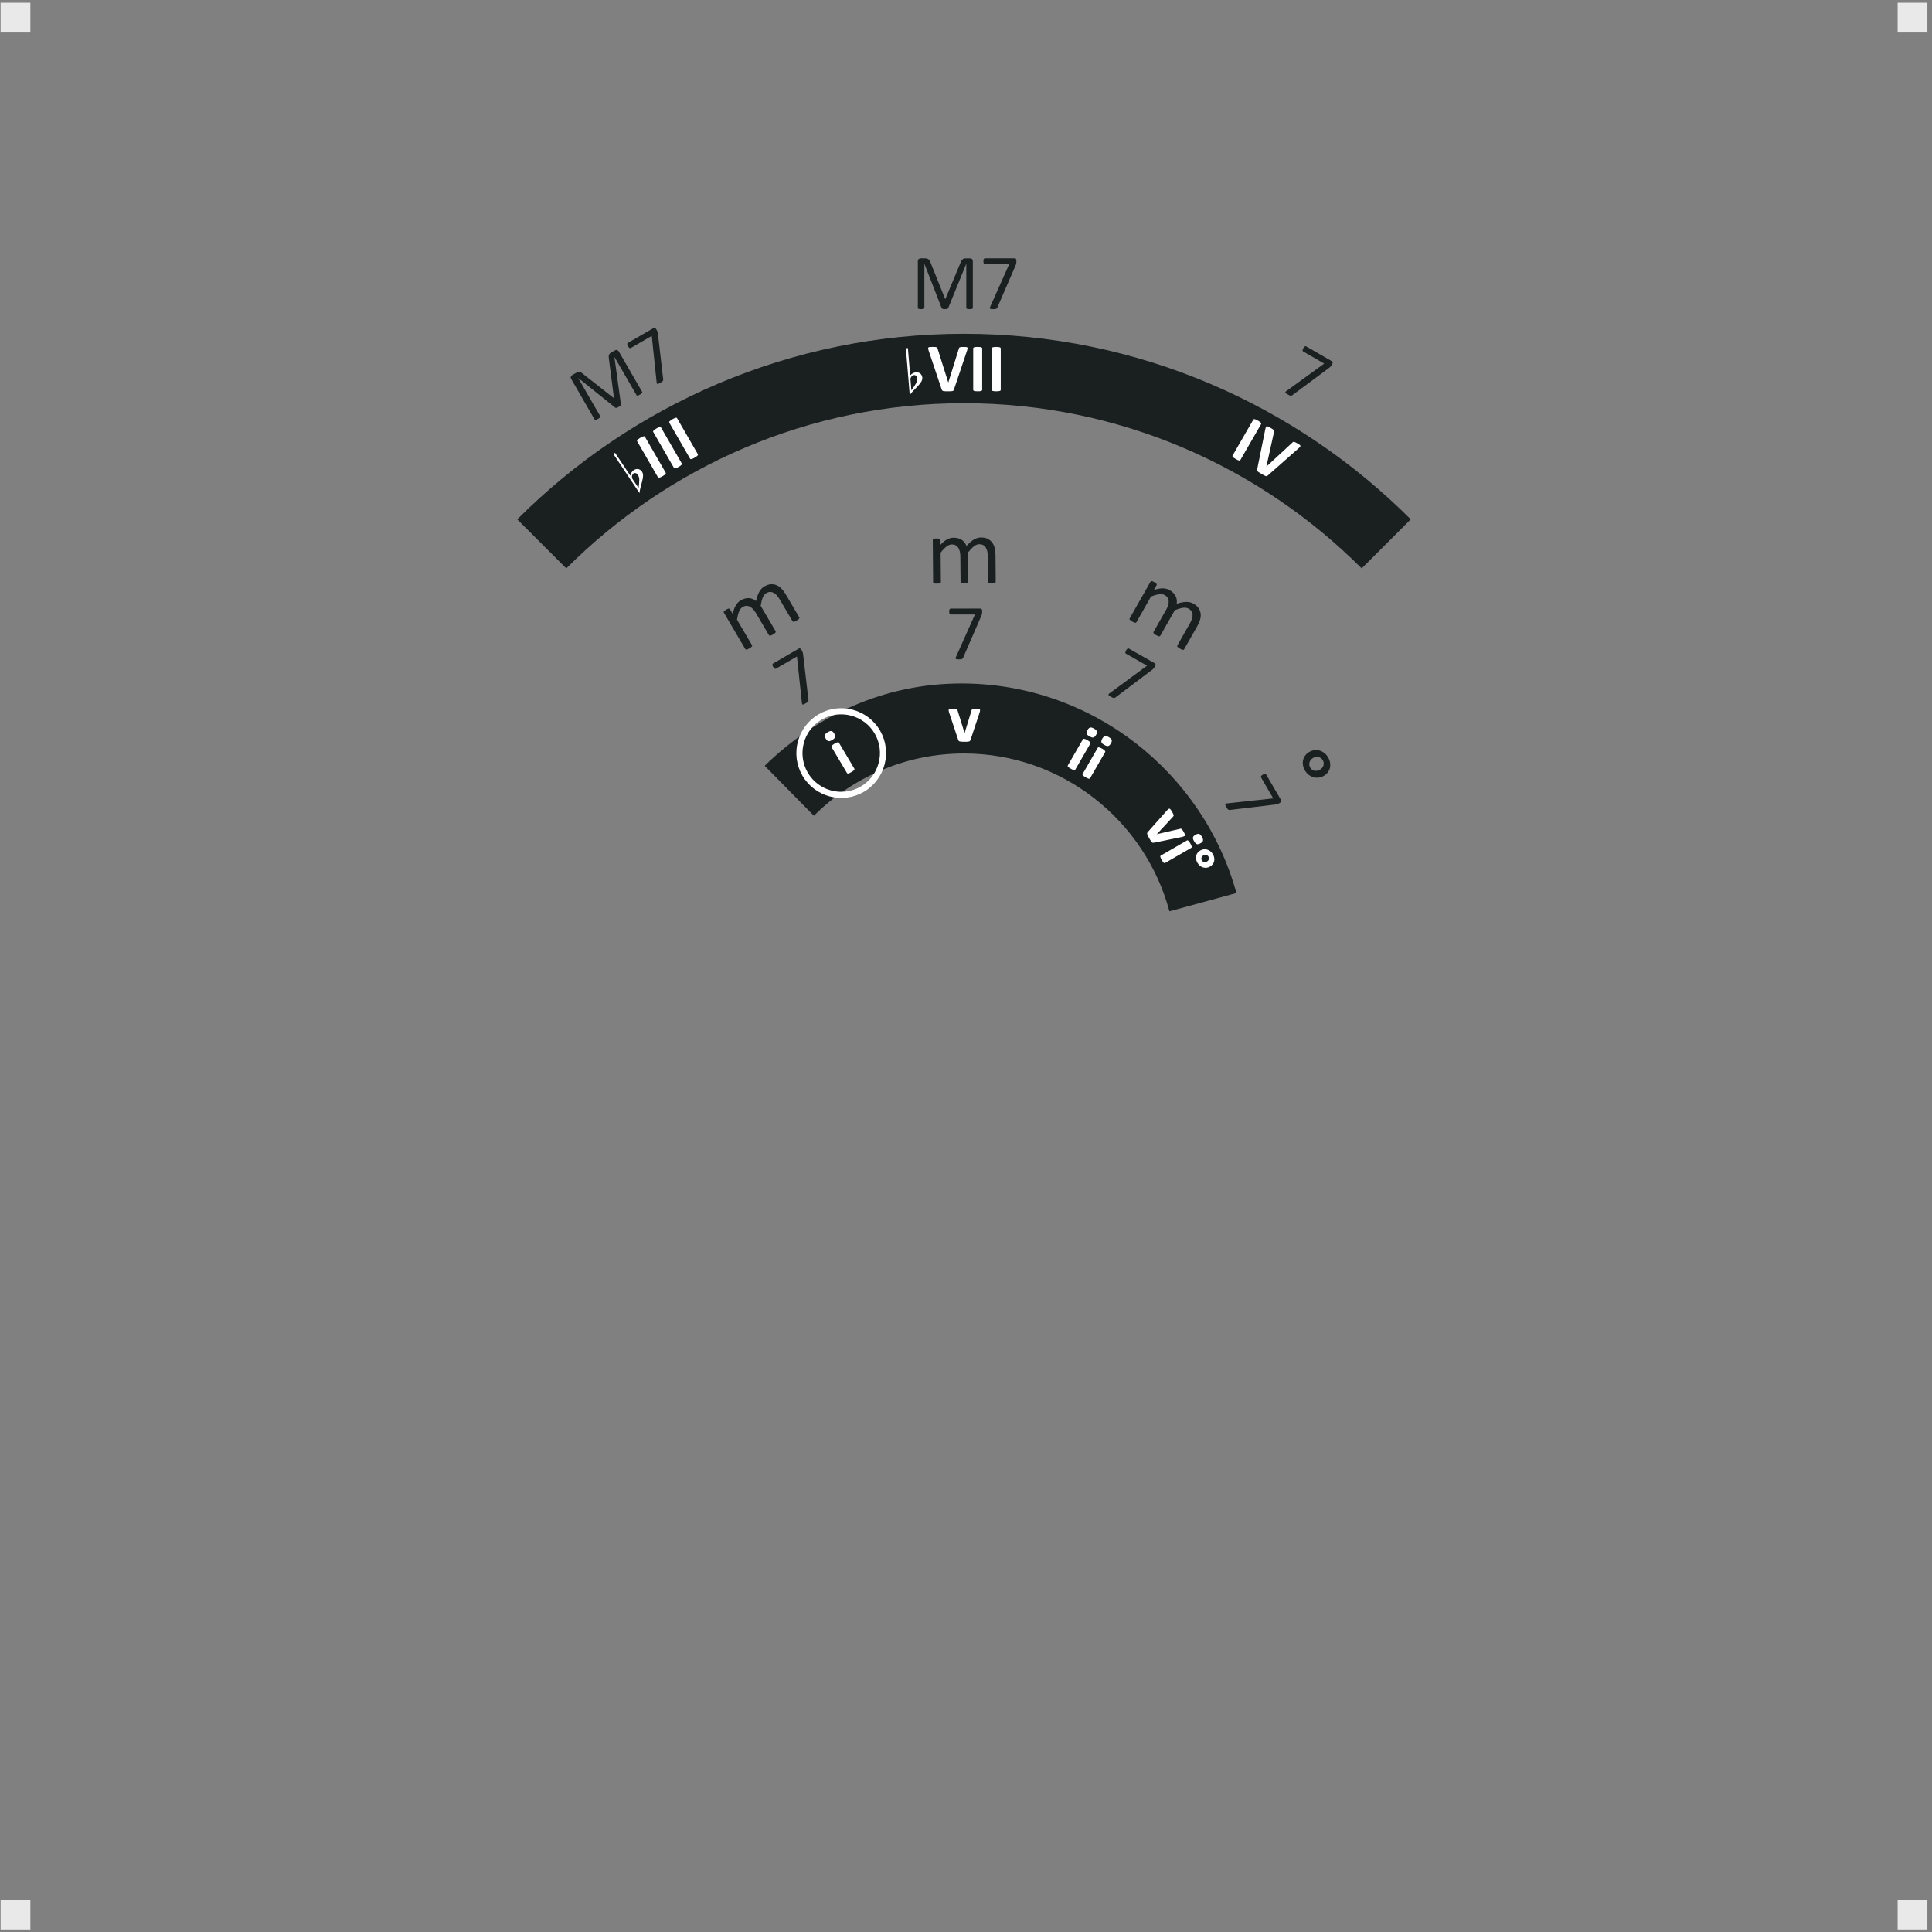 <?xml version="1.0" encoding="UTF-8" standalone="no"?>
<!-- Created with Inkscape (http://www.inkscape.org/) -->

<svg
   version="1.1"
   id="svg2"
   width="482.667"
   height="482.667"
   viewBox="0 0 482.667 482.667"
   sodipodi:docname="Mode_Dorian.eps"
   xmlns:inkscape="http://www.inkscape.org/namespaces/inkscape"
   xmlns:sodipodi="http://sodipodi.sourceforge.net/DTD/sodipodi-0.dtd"
   xmlns="http://www.w3.org/2000/svg"
   xmlns:svg="http://www.w3.org/2000/svg">
  <rect x="0" y="0" width="482.667" height="482.667" fill="#808080" stroke="none"/>
  <defs
     id="defs6" />
  <sodipodi:namedview
     id="namedview4"
     pagecolor="#ffffff"
     bordercolor="#000000"
     borderopacity="0.25"
     inkscape:showpageshadow="2"
     inkscape:pageopacity="0.0"
     inkscape:pagecheckerboard="0"
     inkscape:deskcolor="#d1d1d1" />
  <g
     id="g8"
     inkscape:groupmode="layer"
     inkscape:label="ink_ext_XXXXXX"
     transform="matrix(1.333,0,0,-1.333,0,482.667)">
    <g
       id="g10"
       transform="scale(0.1)">
      <path
         d="M 1.121,3615.79 H 56.918 v -55.8 H 1.121 v 55.8"
         style="fill:#e9e9e9;fill-opacity:1;fill-rule:evenodd;stroke:none"
         id="path12" />
      <path
         d="m 3556.5,3615.79 h 55.79 v -55.8 h -55.79 v 55.8"
         style="fill:#e9e9e9;fill-opacity:1;fill-rule:evenodd;stroke:none"
         id="path14" />
      <path
         d="M 1.121,60.41 H 56.918 V 4.613 H 1.121 V 60.41"
         style="fill:#e9e9e9;fill-opacity:1;fill-rule:evenodd;stroke:none"
         id="path16" />
      <path
         d="m 3556.5,60.41 h 55.79 V 4.613 H 3556.5 V 60.41"
         style="fill:#e9e9e9;fill-opacity:1;fill-rule:evenodd;stroke:none"
         id="path18" />
      <path
         d="m 2317.28,1947.19 c -62.36,225.99 -270,392.79 -515.36,392.79 -144.88,0 -272.32,-60.12 -368.76,-154.3 l 92.24,-93.64 c 72.17,72.05 171.69,116.71 281.3,116.71 184,0 339.55,-125.83 385.03,-295.82 l 125.55,34.26"
         style="fill:#1a1f20;fill-opacity:1;fill-rule:evenodd;stroke:none"
         id="path20" />
      <path
         d="m 2644,2647.57 -91.93,-91.93 c -191.11,191.11 -454.84,309.59 -745.37,309.59 -290.52,0 -554.25,-118.48 -745.36,-309.59 l -91.93,91.93 c 214.68,214.68 510.94,347.77 837.29,347.77 326.36,0 622.62,-133.09 837.3,-347.77"
         style="fill:#1a1f20;fill-opacity:1;fill-rule:evenodd;stroke:none"
         id="path22" />
      <path
         d="m 1787.86,2890.82 c -0.22,-0.72 -0.5,-1.3 -0.83,-1.76 -0.35,-0.43 -0.89,-0.79 -1.65,-1.02 -0.79,-0.22 -1.81,-0.37 -3.13,-0.44 -1.33,-0.06 -3.05,-0.1 -5.15,-0.1 -1.7,0 -3.16,0.02 -4.37,0.04 -1.22,0.02 -2.24,0.06 -3.09,0.15 -0.85,0.09 -1.55,0.22 -2.07,0.39 -0.54,0.17 -0.97,0.37 -1.34,0.63 -0.35,0.26 -0.64,0.56 -0.83,0.93 -0.19,0.35 -0.37,0.81 -0.54,1.38 l -24.52,73.03 c -0.5,1.53 -0.81,2.74 -0.92,3.63 -0.1,0.89 0.11,1.57 0.63,2 0.52,0.46 1.44,0.72 2.72,0.83 1.26,0.11 3.04,0.17 5.35,0.17 1.95,0 3.48,-0.04 4.58,-0.13 1.09,-0.08 1.94,-0.23 2.55,-0.45 0.59,-0.22 1,-0.52 1.24,-0.96 0.24,-0.41 0.46,-0.95 0.67,-1.59 l 20.07,-63.56 h 0.04 l 19.69,63.24 c 0.18,0.74 0.37,1.3 0.63,1.76 0.27,0.44 0.7,0.8 1.31,1.04 0.61,0.26 1.5,0.44 2.65,0.52 1.13,0.09 2.72,0.13 4.7,0.13 1.95,0 3.47,-0.06 4.56,-0.19 1.09,-0.13 1.83,-0.44 2.24,-0.94 0.39,-0.47 0.52,-1.17 0.37,-2.06 -0.15,-0.89 -0.48,-2.09 -0.98,-3.57 l -24.58,-73.1"
         style="fill:#ffffff;fill-opacity:1;fill-rule:evenodd;stroke:none"
         id="path24" />
      <path
         d="m 1840.79,2890.17 c 0,-0.42 -0.15,-0.81 -0.43,-1.13 -0.27,-0.35 -0.72,-0.63 -1.38,-0.83 -0.62,-0.22 -1.47,-0.39 -2.54,-0.52 -1.06,-0.13 -2.41,-0.19 -4.06,-0.19 -1.61,0 -2.96,0.06 -4.05,0.19 -1.08,0.13 -1.95,0.3 -2.58,0.52 -0.63,0.2 -1.09,0.48 -1.37,0.83 -0.29,0.32 -0.42,0.71 -0.42,1.13 v 77.84 c 0,0.42 0.13,0.81 0.42,1.13 0.28,0.35 0.74,0.63 1.41,0.83 0.65,0.21 1.5,0.39 2.57,0.52 1.06,0.13 2.41,0.19 4.02,0.19 1.65,0 3,-0.06 4.06,-0.19 1.07,-0.13 1.92,-0.31 2.54,-0.52 0.66,-0.2 1.11,-0.48 1.38,-0.83 0.28,-0.32 0.43,-0.71 0.43,-1.13 v -77.84"
         style="fill:#ffffff;fill-opacity:1;fill-rule:evenodd;stroke:none"
         id="path26" />
      <path
         d="m 1875.57,2890.17 c 0,-0.42 -0.15,-0.81 -0.43,-1.13 -0.26,-0.35 -0.72,-0.63 -1.37,-0.83 -0.64,-0.22 -1.48,-0.39 -2.55,-0.52 -1.06,-0.13 -2.41,-0.19 -4.06,-0.19 -1.61,0 -2.96,0.06 -4.05,0.19 -1.08,0.13 -1.95,0.3 -2.58,0.52 -0.63,0.2 -1.09,0.48 -1.37,0.83 -0.28,0.32 -0.41,0.71 -0.41,1.13 v 77.84 c 0,0.42 0.13,0.81 0.41,1.13 0.28,0.35 0.74,0.63 1.41,0.83 0.65,0.21 1.5,0.39 2.57,0.52 1.06,0.13 2.41,0.19 4.02,0.19 1.65,0 3,-0.06 4.06,-0.19 1.07,-0.13 1.91,-0.31 2.55,-0.52 0.65,-0.2 1.11,-0.48 1.37,-0.83 0.28,-0.32 0.43,-0.71 0.43,-1.13 v -77.84"
         style="fill:#ffffff;fill-opacity:1;fill-rule:evenodd;stroke:none"
         id="path28" />
      <path
         d="m 1247.63,2734.91 c 0.2,-0.36 0.26,-0.77 0.18,-1.2 -0.05,-0.43 -0.31,-0.9 -0.77,-1.4 -0.44,-0.5 -1.09,-1.08 -1.94,-1.72 -0.86,-0.65 -1.99,-1.38 -3.42,-2.2 -1.4,-0.81 -2.6,-1.43 -3.61,-1.85 -1,-0.44 -1.84,-0.72 -2.5,-0.85 -0.64,-0.14 -1.18,-0.13 -1.59,0.03 -0.41,0.14 -0.72,0.42 -0.93,0.78 l -38.92,67.41 c -0.2,0.36 -0.29,0.76 -0.21,1.18 0.08,0.45 0.33,0.92 0.81,1.43 0.46,0.51 1.11,1.09 1.97,1.73 0.85,0.65 1.98,1.38 3.38,2.18 1.43,0.83 2.63,1.45 3.62,1.87 0.98,0.41 1.81,0.69 2.46,0.82 0.66,0.15 1.2,0.13 1.6,-0.04 0.41,-0.13 0.74,-0.4 0.94,-0.76 l 38.93,-67.41"
         style="fill:#ffffff;fill-opacity:1;fill-rule:evenodd;stroke:none"
         id="path30" />
      <path
         d="m 1277.74,2752.3 c 0.21,-0.36 0.27,-0.77 0.19,-1.2 -0.05,-0.43 -0.3,-0.9 -0.77,-1.4 -0.44,-0.5 -1.09,-1.07 -1.94,-1.72 -0.86,-0.65 -1.99,-1.37 -3.42,-2.2 -1.4,-0.81 -2.6,-1.42 -3.6,-1.85 -1.01,-0.44 -1.85,-0.72 -2.5,-0.85 -0.65,-0.14 -1.18,-0.13 -1.6,0.03 -0.41,0.14 -0.72,0.42 -0.93,0.78 l -38.92,67.41 c -0.21,0.36 -0.29,0.76 -0.21,1.18 0.07,0.45 0.33,0.92 0.82,1.43 0.45,0.51 1.1,1.09 1.96,1.73 0.85,0.65 1.98,1.38 3.38,2.18 1.43,0.83 2.63,1.45 3.62,1.87 0.98,0.42 1.81,0.69 2.46,0.81 0.66,0.16 1.2,0.14 1.6,-0.03 0.41,-0.14 0.73,-0.4 0.94,-0.76 l 38.92,-67.41"
         style="fill:#ffffff;fill-opacity:1;fill-rule:evenodd;stroke:none"
         id="path32" />
      <path
         d="m 1307.86,2769.69 c 0.21,-0.36 0.27,-0.77 0.19,-1.2 -0.05,-0.43 -0.3,-0.9 -0.77,-1.4 -0.44,-0.5 -1.08,-1.08 -1.94,-1.72 -0.86,-0.65 -1.99,-1.38 -3.43,-2.2 -1.39,-0.81 -2.59,-1.42 -3.59,-1.85 -1.01,-0.44 -1.85,-0.72 -2.5,-0.85 -0.65,-0.14 -1.18,-0.13 -1.61,0.03 -0.4,0.14 -0.71,0.42 -0.92,0.78 l -38.92,67.41 c -0.21,0.36 -0.29,0.76 -0.21,1.19 0.07,0.44 0.33,0.91 0.81,1.42 0.46,0.51 1.11,1.09 1.96,1.73 0.86,0.65 2,1.38 3.39,2.18 1.43,0.83 2.63,1.45 3.62,1.87 0.99,0.42 1.81,0.69 2.46,0.81 0.66,0.16 1.2,0.15 1.6,-0.03 0.41,-0.14 0.73,-0.4 0.94,-0.76 l 38.92,-67.41"
         style="fill:#ffffff;fill-opacity:1;fill-rule:evenodd;stroke:none"
         id="path34" />
      <path
         d="m 2324.63,2758.67 c -0.21,-0.35 -0.54,-0.62 -0.94,-0.76 -0.4,-0.17 -0.94,-0.18 -1.6,-0.03 -0.66,0.13 -1.48,0.4 -2.46,0.82 -0.99,0.42 -2.19,1.04 -3.62,1.87 -1.4,0.8 -2.53,1.53 -3.41,2.19 -0.87,0.65 -1.54,1.24 -1.97,1.74 -0.45,0.48 -0.71,0.96 -0.78,1.4 -0.08,0.42 0,0.83 0.21,1.19 l 38.92,67.41 c 0.21,0.36 0.52,0.63 0.92,0.77 0.42,0.16 0.96,0.18 1.64,0.01 0.67,-0.14 1.5,-0.41 2.48,-0.83 0.99,-0.42 2.19,-1.04 3.59,-1.84 1.43,-0.82 2.56,-1.56 3.42,-2.2 0.85,-0.65 1.5,-1.22 1.94,-1.73 0.46,-0.49 0.72,-0.97 0.77,-1.39 0.08,-0.43 0.02,-0.84 -0.19,-1.2 l -38.92,-67.42"
         style="fill:#ffffff;fill-opacity:1;fill-rule:evenodd;stroke:none"
         id="path36" />
      <path
         d="m 2376.03,2729.75 c -0.55,-0.51 -1.08,-0.88 -1.6,-1.11 -0.52,-0.2 -1.16,-0.23 -1.94,-0.06 -0.79,0.2 -1.74,0.58 -2.93,1.19 -1.18,0.61 -2.69,1.43 -4.51,2.48 -1.47,0.85 -2.72,1.6 -3.76,2.22 -1.05,0.63 -1.91,1.18 -2.6,1.68 -0.69,0.5 -1.23,0.96 -1.6,1.37 -0.38,0.42 -0.66,0.81 -0.85,1.22 -0.17,0.4 -0.26,0.8 -0.24,1.22 0,0.4 0.08,0.88 0.21,1.46 l 15.28,75.51 c 0.33,1.57 0.68,2.78 1.03,3.61 0.35,0.82 0.87,1.3 1.54,1.41 0.68,0.14 1.6,-0.09 2.77,-0.64 1.15,-0.54 2.72,-1.37 4.72,-2.52 1.69,-0.98 2.99,-1.78 3.9,-2.41 0.91,-0.62 1.56,-1.18 1.98,-1.67 0.4,-0.48 0.61,-0.95 0.59,-1.45 0,-0.47 -0.08,-1.05 -0.2,-1.71 l -14.41,-65.08 0.04,-0.02 48.67,44.92 c 0.52,0.55 0.97,0.94 1.43,1.21 0.44,0.24 1,0.35 1.65,0.25 0.66,-0.08 1.51,-0.37 2.55,-0.87 1.03,-0.49 2.43,-1.25 4.14,-2.24 1.69,-0.98 2.98,-1.79 3.86,-2.45 0.87,-0.66 1.36,-1.29 1.46,-1.93 0.11,-0.61 -0.13,-1.28 -0.71,-1.97 -0.57,-0.7 -1.45,-1.57 -2.63,-2.6 l -57.84,-51.02"
         style="fill:#ffffff;fill-opacity:1;fill-rule:evenodd;stroke:none"
         id="path38" />
      <path
         d="m 1836.79,2290.11 c 0,-0.22 0,-0.48 -0.02,-0.76 -0.02,-0.3 -0.06,-0.63 -0.13,-1 -0.06,-0.35 -0.15,-0.76 -0.26,-1.24 -0.11,-0.45 -0.24,-1 -0.41,-1.58 l -17.07,-51.39 c -0.21,-0.74 -0.49,-1.31 -0.85,-1.76 -0.36,-0.44 -0.95,-0.81 -1.78,-1.05 -0.82,-0.26 -1.95,-0.43 -3.39,-0.52 -1.41,-0.08 -3.28,-0.13 -5.56,-0.13 -2.27,0 -4.09,0.07 -5.5,0.18 -1.44,0.1 -2.55,0.28 -3.35,0.54 -0.81,0.24 -1.39,0.58 -1.76,1.04 -0.35,0.44 -0.65,1 -0.85,1.7 l -17.09,51.39 c -0.23,0.85 -0.45,1.6 -0.58,2.28 -0.15,0.69 -0.24,1.17 -0.26,1.48 -0.02,0.28 -0.05,0.56 -0.05,0.82 0,0.42 0.14,0.78 0.37,1.11 0.22,0.33 0.63,0.59 1.24,0.81 0.59,0.19 1.42,0.35 2.44,0.43 1.04,0.09 2.35,0.13 3.93,0.13 1.74,0 3.13,-0.04 4.2,-0.15 1.07,-0.11 1.89,-0.26 2.52,-0.46 0.61,-0.19 1.05,-0.45 1.3,-0.82 0.26,-0.35 0.46,-0.78 0.64,-1.31 l 12.93,-41.71 0.37,-1.59 0.39,1.59 12.74,41.71 c 0.13,0.53 0.32,0.96 0.6,1.31 0.27,0.37 0.7,0.63 1.31,0.82 0.59,0.2 1.39,0.35 2.39,0.46 1,0.11 2.3,0.15 3.91,0.15 1.57,0 2.85,-0.04 3.85,-0.13 1,-0.08 1.78,-0.24 2.33,-0.43 0.54,-0.22 0.93,-0.48 1.15,-0.81 0.22,-0.33 0.3,-0.69 0.3,-1.11"
         style="fill:#ffffff;fill-opacity:1;fill-rule:evenodd;stroke:none"
         id="path40" />
      <path
         d="m 1601.24,2180.2 c 0.22,-0.38 0.32,-0.75 0.26,-1.16 -0.07,-0.4 -0.3,-0.86 -0.72,-1.34 -0.43,-0.51 -1.05,-1.06 -1.87,-1.67 -0.82,-0.62 -1.89,-1.33 -3.25,-2.14 -1.35,-0.8 -2.5,-1.41 -3.42,-1.83 -0.93,-0.43 -1.72,-0.72 -2.35,-0.84 -0.64,-0.16 -1.16,-0.13 -1.52,0 -0.39,0.15 -0.7,0.4 -0.92,0.77 l -28.97,48.71 c -0.23,0.37 -0.3,0.76 -0.23,1.16 0.04,0.4 0.27,0.86 0.7,1.37 0.39,0.52 1.01,1.09 1.83,1.72 0.79,0.62 1.88,1.35 3.22,2.15 1.37,0.81 2.5,1.41 3.45,1.82 0.94,0.41 1.72,0.67 2.39,0.79 0.63,0.13 1.15,0.11 1.54,-0.04 0.38,-0.13 0.66,-0.39 0.89,-0.77 z m -37.83,65.97 c 1.65,-2.78 2.23,-5.02 1.72,-6.76 -0.49,-1.73 -2.29,-3.52 -5.35,-5.34 -3.1,-1.84 -5.48,-2.57 -7.17,-2.19 -1.7,0.38 -3.33,1.89 -4.91,4.57 -1.65,2.76 -2.24,5.01 -1.76,6.77 0.46,1.74 2.25,3.53 5.35,5.38 3.06,1.82 5.46,2.54 7.17,2.14 1.73,-0.39 3.37,-1.92 4.95,-4.57"
         style="fill:#ffffff;fill-opacity:1;fill-rule:evenodd;stroke:none"
         id="path42" />
      <path
         d="m 2015.17,2178.32 c -0.22,-0.37 -0.5,-0.64 -0.88,-0.79 -0.38,-0.14 -0.9,-0.16 -1.53,-0.03 -0.65,0.13 -1.42,0.4 -2.37,0.82 -0.93,0.41 -2.08,1 -3.45,1.79 -1.36,0.78 -2.46,1.49 -3.26,2.09 -0.84,0.6 -1.48,1.15 -1.89,1.64 -0.45,0.48 -0.69,0.95 -0.74,1.33 -0.06,0.41 0.01,0.8 0.22,1.17 l 28.34,49.08 c 0.22,0.38 0.52,0.63 0.89,0.77 0.38,0.16 0.89,0.19 1.55,0.06 0.64,-0.1 1.45,-0.36 2.4,-0.76 0.93,-0.38 2.09,-0.98 3.44,-1.76 1.38,-0.8 2.45,-1.49 3.28,-2.12 0.81,-0.62 1.42,-1.18 1.85,-1.7 0.42,-0.49 0.66,-0.95 0.72,-1.36 0.07,-0.4 -0.02,-0.77 -0.24,-1.15 z m 39.07,65.25 c -1.62,-2.81 -3.29,-4.4 -5.06,-4.81 -1.75,-0.42 -4.18,0.28 -7.27,2.06 -3.12,1.81 -4.92,3.52 -5.41,5.18 -0.5,1.67 0.02,3.83 1.58,6.52 1.61,2.79 3.29,4.4 5.05,4.84 1.74,0.45 4.18,-0.23 7.31,-2.04 3.09,-1.78 4.89,-3.52 5.37,-5.21 0.51,-1.69 -0.02,-3.87 -1.57,-6.54"
         style="fill:#ffffff;fill-opacity:1;fill-rule:evenodd;stroke:none"
         id="path44" />
      <path
         d="m 2042.92,2162.3 c -0.22,-0.37 -0.5,-0.64 -0.89,-0.79 -0.37,-0.13 -0.89,-0.16 -1.52,-0.03 -0.65,0.13 -1.43,0.4 -2.37,0.82 -0.94,0.41 -2.08,1 -3.45,1.79 -1.36,0.79 -2.46,1.49 -3.26,2.09 -0.84,0.6 -1.48,1.14 -1.89,1.64 -0.45,0.48 -0.69,0.95 -0.74,1.33 -0.07,0.41 0,0.8 0.22,1.17 l 28.34,49.08 c 0.22,0.38 0.52,0.64 0.89,0.76 0.38,0.17 0.89,0.2 1.55,0.07 0.64,-0.1 1.44,-0.36 2.4,-0.76 0.93,-0.38 2.09,-0.98 3.44,-1.76 1.38,-0.8 2.45,-1.5 3.28,-2.12 0.81,-0.62 1.42,-1.18 1.85,-1.7 0.42,-0.49 0.66,-0.95 0.72,-1.37 0.07,-0.39 -0.02,-0.76 -0.24,-1.14 z m 39.07,65.25 c -1.62,-2.81 -3.29,-4.41 -5.06,-4.82 -1.75,-0.41 -4.18,0.29 -7.27,2.07 -3.12,1.8 -4.92,3.52 -5.41,5.18 -0.5,1.67 0.02,3.83 1.58,6.52 1.61,2.79 3.29,4.4 5.05,4.84 1.74,0.45 4.18,-0.23 7.31,-2.04 3.09,-1.78 4.89,-3.52 5.37,-5.21 0.5,-1.69 -0.02,-3.87 -1.57,-6.54"
         style="fill:#ffffff;fill-opacity:1;fill-rule:evenodd;stroke:none"
         id="path46" />
      <path
         d="m 2220.04,2054.02 c -0.19,-0.11 -0.41,-0.24 -0.67,-0.36 -0.27,-0.14 -0.58,-0.26 -0.93,-0.39 -0.33,-0.11 -0.73,-0.25 -1.2,-0.39 -0.45,-0.14 -0.99,-0.3 -1.58,-0.44 l -53.04,-10.92 c -0.75,-0.18 -1.38,-0.22 -1.95,-0.14 -0.56,0.1 -1.17,0.42 -1.79,1.02 -0.64,0.59 -1.36,1.48 -2.15,2.68 -0.78,1.18 -1.75,2.78 -2.89,4.75 -1.14,1.96 -1.99,3.57 -2.61,4.85 -0.62,1.3 -1.02,2.35 -1.2,3.17 -0.19,0.82 -0.19,1.5 0.02,2.05 0.21,0.52 0.54,1.06 1.05,1.58 l 35.96,40.49 c 0.62,0.63 1.16,1.2 1.68,1.65 0.53,0.48 0.9,0.79 1.15,0.97 0.24,0.16 0.47,0.32 0.7,0.45 0.35,0.2 0.74,0.28 1.14,0.23 0.39,-0.02 0.82,-0.25 1.32,-0.67 0.46,-0.41 1,-1.05 1.59,-1.89 0.6,-0.86 1.29,-1.97 2.08,-3.34 0.87,-1.51 1.53,-2.73 1.97,-3.71 0.44,-0.98 0.72,-1.77 0.86,-2.41 0.14,-0.63 0.13,-1.14 -0.06,-1.55 -0.17,-0.4 -0.45,-0.79 -0.81,-1.2 l -29.66,-32.05 -1.2,-1.12 1.57,0.46 42.5,9.82 c 0.52,0.15 0.99,0.2 1.43,0.13 0.46,-0.04 0.9,-0.29 1.37,-0.72 0.47,-0.41 1,-1.03 1.6,-1.84 0.59,-0.81 1.28,-1.92 2.08,-3.31 0.79,-1.36 1.39,-2.49 1.81,-3.4 0.43,-0.91 0.69,-1.66 0.79,-2.23 0.08,-0.58 0.05,-1.05 -0.12,-1.4 -0.17,-0.36 -0.45,-0.61 -0.81,-0.82"
         style="fill:#ffffff;fill-opacity:1;fill-rule:evenodd;stroke:none"
         id="path48" />
      <path
         d="m 2183.53,2003.52 c -0.37,-0.22 -0.75,-0.31 -1.16,-0.24 -0.39,0.07 -0.86,0.31 -1.33,0.74 -0.5,0.43 -1.04,1.05 -1.65,1.88 -0.6,0.83 -1.3,1.91 -2.09,3.29 -0.78,1.35 -1.38,2.51 -1.78,3.44 -0.42,0.93 -0.7,1.73 -0.82,2.36 -0.15,0.64 -0.12,1.16 0.03,1.52 0.15,0.39 0.4,0.69 0.78,0.9 l 49.08,28.34 c 0.37,0.22 0.76,0.29 1.16,0.21 0.4,-0.04 0.86,-0.27 1.36,-0.71 0.51,-0.41 1.08,-1.04 1.7,-1.86 0.61,-0.8 1.32,-1.89 2.1,-3.25 0.8,-1.37 1.38,-2.51 1.78,-3.46 0.4,-0.95 0.65,-1.74 0.76,-2.41 0.12,-0.63 0.09,-1.15 -0.06,-1.54 -0.14,-0.37 -0.4,-0.66 -0.78,-0.87 z m 66.46,36.97 c -2.8,-1.62 -5.05,-2.17 -6.79,-1.63 -1.72,0.5 -3.47,2.33 -5.26,5.41 -1.8,3.13 -2.5,5.51 -2.1,7.2 0.41,1.69 1.94,3.3 4.63,4.86 2.79,1.6 5.05,2.16 6.8,1.66 1.73,-0.48 3.5,-2.29 5.31,-5.42 1.78,-3.09 2.47,-5.5 2.05,-7.19 -0.42,-1.73 -1.96,-3.35 -4.64,-4.89"
         style="fill:#ffffff;fill-opacity:1;fill-rule:evenodd;stroke:none"
         id="path50" />
      <path
         d="m 2267.77,1996.83 c -2.07,-1.19 -4.19,-1.91 -6.39,-2.18 -2.21,-0.27 -4.37,-0.09 -6.49,0.53 -2.1,0.61 -4.11,1.64 -5.96,3.11 -1.84,1.44 -3.42,3.32 -4.73,5.59 -1.32,2.28 -2.16,4.56 -2.52,6.78 -0.36,2.25 -0.32,4.39 0.16,6.42 0.46,2.05 1.37,3.9 2.69,5.62 1.33,1.69 3.01,3.12 5.06,4.3 2.08,1.2 4.2,1.92 6.41,2.17 2.21,0.25 4.36,0.06 6.46,-0.54 2.09,-0.62 4.06,-1.64 5.93,-3.1 1.86,-1.43 3.45,-3.28 4.75,-5.52 1.31,-2.28 2.15,-4.55 2.53,-6.82 0.37,-2.24 0.32,-4.38 -0.16,-6.42 -0.48,-2 -1.38,-3.88 -2.68,-5.58 -1.31,-1.71 -3.01,-3.17 -5.06,-4.36 z m -5.82,9.3 c 0.89,0.51 1.63,1.14 2.25,1.87 0.62,0.76 1.06,1.57 1.31,2.39 0.27,0.84 0.33,1.7 0.2,2.61 -0.15,0.91 -0.45,1.79 -0.93,2.62 -0.44,0.77 -1.03,1.43 -1.76,1.96 -0.72,0.55 -1.5,0.9 -2.36,1.08 -0.82,0.18 -1.7,0.2 -2.64,0.05 -0.92,-0.14 -1.79,-0.45 -2.64,-0.94 -0.88,-0.51 -1.63,-1.14 -2.25,-1.88 -0.62,-0.76 -1.07,-1.55 -1.31,-2.39 -0.26,-0.82 -0.33,-1.69 -0.23,-2.61 0.11,-0.92 0.41,-1.8 0.9,-2.64 0.45,-0.77 1.03,-1.44 1.77,-1.97 0.73,-0.53 1.52,-0.9 2.38,-1.08 0.88,-0.18 1.76,-0.19 2.68,-0.04 0.91,0.15 1.78,0.48 2.63,0.97"
         style="fill:#ffffff;fill-opacity:1;fill-rule:evenodd;stroke:none"
         id="path52" />
      <path
         d="m 1198.52,2696.74 -48.98,73.35 3.17,2.12 28.53,-42.71 c 1.21,4.74 3.45,8.19 6.69,10.36 2.58,1.71 5.24,2.35 8.03,1.93 2.79,-0.43 5.23,-2.11 7.31,-4.99 1.35,-2.13 1.98,-4.66 1.91,-7.59 -0.08,-2.93 -0.62,-6.27 -1.62,-10.03 -0.99,-3.77 -2.03,-7.66 -3.09,-11.69 -1.07,-4.04 -1.72,-7.61 -1.95,-10.75 z m -13.98,27.81 12.26,-18.35 c 0.81,6.09 1.25,11.05 1.32,14.89 0.06,3.82 -0.87,7.18 -2.79,10.07 -1.28,1.67 -2.65,2.71 -4.07,3.05 -1.44,0.37 -2.78,0.13 -4,-0.69 -2.43,-1.62 -3.34,-4.6 -2.72,-8.97"
         style="fill:#ffffff;fill-opacity:1;fill-rule:evenodd;stroke:none"
         id="path54" />
      <path
         d="m 1705,2880.29 -7.24,87.91 3.81,0.31 4.22,-51.19 c 3.36,3.55 6.98,5.48 10.88,5.8 3.08,0.26 5.72,-0.48 7.95,-2.21 2.24,-1.73 3.55,-4.37 3.97,-7.9 0.15,-2.52 -0.52,-5.05 -2.01,-7.56 -1.49,-2.53 -3.58,-5.19 -6.28,-7.99 -2.7,-2.82 -5.5,-5.71 -8.37,-8.73 -2.91,-3 -5.21,-5.81 -6.93,-8.44 z m 1.27,31.1 1.81,-22 c 3.67,4.93 6.46,9.05 8.38,12.38 1.92,3.3 2.74,6.7 2.45,10.15 -0.3,2.09 -1.01,3.66 -2.08,4.65 -1.07,1.02 -2.36,1.46 -3.83,1.34 -2.91,-0.24 -5.15,-2.41 -6.73,-6.52"
         style="fill:#ffffff;fill-opacity:1;fill-rule:evenodd;stroke:none"
         id="path56" />
      <path
         d="m 1618.64,2136.66 c 40.12,23.16 53.95,74.77 30.79,114.89 -23.17,40.12 -74.77,53.95 -114.9,30.79 -40.12,-23.17 -53.95,-74.78 -30.78,-114.89 23.16,-40.13 74.77,-53.95 114.89,-30.79 z m -5.74,9.94 c 34.65,20 46.59,64.57 26.58,99.21 -20,34.65 -64.56,46.59 -99.21,26.59 -34.64,-20.01 -46.59,-64.57 -26.58,-99.22 20,-34.64 64.57,-46.58 99.21,-26.58"
         style="fill:#ffffff;fill-opacity:1;fill-rule:evenodd;stroke:none"
         id="path58" />
      <path
         d="m 1823.25,3043.85 c 0,-0.37 -0.1,-0.72 -0.3,-1.02 -0.2,-0.3 -0.53,-0.53 -1.03,-0.7 -0.47,-0.18 -1.1,-0.3 -1.85,-0.43 -0.77,-0.12 -1.75,-0.2 -2.97,-0.2 -1.13,0 -2.1,0.08 -2.9,0.2 -0.8,0.13 -1.43,0.25 -1.9,0.43 -0.48,0.17 -0.8,0.4 -1,0.7 -0.18,0.3 -0.28,0.65 -0.28,1.02 v 82.55 h -0.15 l -33.77,-82.9 c -0.15,-0.35 -0.35,-0.65 -0.63,-0.9 -0.25,-0.22 -0.65,-0.45 -1.15,-0.62 -0.52,-0.15 -1.12,-0.28 -1.85,-0.35 -0.7,-0.08 -1.55,-0.13 -2.52,-0.13 -1.03,0 -1.9,0.05 -2.63,0.15 -0.75,0.1 -1.35,0.25 -1.85,0.4 -0.47,0.18 -0.85,0.4 -1.12,0.63 -0.28,0.25 -0.45,0.52 -0.55,0.82 l -32.3,82.9 h -0.08 v -82.55 c 0,-0.37 -0.1,-0.72 -0.3,-1.02 -0.17,-0.3 -0.52,-0.53 -1.02,-0.7 -0.48,-0.18 -1.1,-0.3 -1.9,-0.43 -0.78,-0.12 -1.78,-0.2 -3,-0.2 -1.18,0 -2.15,0.08 -2.93,0.2 -0.77,0.13 -1.4,0.25 -1.87,0.43 -0.45,0.17 -0.78,0.4 -0.95,0.7 -0.18,0.3 -0.25,0.65 -0.25,1.02 v 87.18 c 0,2.05 0.52,3.5 1.6,4.37 1.07,0.88 2.27,1.33 3.6,1.33 h 7.62 c 1.55,0 2.93,-0.15 4.1,-0.45 1.18,-0.28 2.2,-0.75 3.08,-1.37 0.87,-0.66 1.6,-1.46 2.2,-2.43 0.57,-0.98 1.1,-2.13 1.52,-3.45 l 27.48,-68.62 h 0.35 l 28.57,68.42 c 0.53,1.45 1.13,2.7 1.75,3.72 0.65,1.03 1.35,1.85 2.1,2.45 0.75,0.63 1.6,1.05 2.53,1.33 0.92,0.28 2,0.4 3.22,0.4 h 7.98 c 0.73,0 1.42,-0.1 2.1,-0.32 0.65,-0.23 1.2,-0.58 1.67,-1.03 0.48,-0.47 0.85,-1.05 1.13,-1.75 0.3,-0.72 0.45,-1.58 0.45,-2.6 v -87.18"
         style="fill:#1a1f20;fill-opacity:1;fill-rule:evenodd;stroke:none"
         id="path60" />
      <path
         d="m 1904.93,3131.3 c 0,-0.87 -0.05,-1.67 -0.13,-2.37 -0.08,-0.7 -0.17,-1.4 -0.28,-2.05 -0.12,-0.65 -0.3,-1.3 -0.52,-1.9 -0.23,-0.62 -0.48,-1.25 -0.78,-1.95 l -34.12,-78.65 c -0.25,-0.6 -0.55,-1.08 -0.92,-1.43 -0.36,-0.37 -0.83,-0.67 -1.38,-0.9 -0.58,-0.2 -1.28,-0.35 -2.18,-0.42 -0.87,-0.08 -1.95,-0.13 -3.22,-0.13 -1.65,0 -2.95,0.08 -3.88,0.23 -0.92,0.15 -1.59,0.37 -2,0.7 -0.42,0.32 -0.6,0.7 -0.55,1.17 0.05,0.45 0.21,1 0.5,1.65 l 35.91,80.43 h -45.5 c -0.93,0 -1.63,0.48 -2.08,1.45 -0.48,0.98 -0.7,2.35 -0.7,4.1 0,0.93 0.05,1.75 0.17,2.42 0.13,0.68 0.33,1.26 0.55,1.73 0.25,0.45 0.55,0.8 0.88,1.03 0.35,0.22 0.75,0.32 1.18,0.32 h 55.22 c 0.7,0 1.3,-0.07 1.8,-0.23 0.53,-0.14 0.9,-0.42 1.17,-0.87 0.28,-0.45 0.48,-1 0.63,-1.68 0.15,-0.7 0.23,-1.57 0.23,-2.65"
         style="fill:#1a1f20;fill-opacity:1;fill-rule:evenodd;stroke:none"
         id="path62" />
      <path
         d="m 1203.51,2886.44 c 0.19,-0.33 0.28,-0.68 0.25,-1.04 -0.02,-0.36 -0.19,-0.72 -0.54,-1.12 -0.32,-0.39 -0.8,-0.81 -1.38,-1.29 -0.61,-0.5 -1.42,-1.05 -2.48,-1.67 -0.97,-0.56 -1.86,-0.98 -2.61,-1.27 -0.75,-0.3 -1.36,-0.5 -1.86,-0.59 -0.5,-0.08 -0.89,-0.05 -1.21,0.11 -0.3,0.17 -0.57,0.42 -0.76,0.75 l -41.32,71.46 -0.13,-0.08 12.26,-88.66 c 0.05,-0.38 0.02,-0.75 -0.09,-1.1 -0.1,-0.32 -0.34,-0.71 -0.68,-1.12 -0.38,-0.39 -0.84,-0.8 -1.43,-1.23 -0.57,-0.41 -1.28,-0.88 -2.12,-1.37 -0.89,-0.51 -1.67,-0.9 -2.35,-1.18 -0.7,-0.29 -1.29,-0.46 -1.8,-0.58 -0.5,-0.08 -0.94,-0.08 -1.29,-0.02 -0.36,0.08 -0.65,0.23 -0.89,0.44 l -69.45,55.59 -0.07,-0.04 41.32,-71.46 c 0.19,-0.33 0.28,-0.68 0.25,-1.04 0,-0.34 -0.18,-0.72 -0.53,-1.11 -0.33,-0.39 -0.8,-0.82 -1.43,-1.32 -0.61,-0.5 -1.44,-1.07 -2.5,-1.68 -1.02,-0.59 -1.9,-1.01 -2.63,-1.29 -0.74,-0.28 -1.34,-0.48 -1.84,-0.57 -0.47,-0.07 -0.87,-0.04 -1.17,0.13 -0.3,0.17 -0.55,0.44 -0.73,0.76 l -43.64,75.47 c -1.03,1.77 -1.3,3.29 -0.8,4.59 0.49,1.29 1.3,2.28 2.45,2.95 l 6.6,3.81 c 1.34,0.78 2.61,1.34 3.77,1.67 1.16,0.35 2.28,0.45 3.36,0.35 1.08,-0.13 2.1,-0.46 3.11,-1 0.99,-0.56 2.02,-1.29 3.05,-2.23 l 58.14,-45.65 0.3,0.17 -9.51,73.54 c -0.28,1.52 -0.38,2.9 -0.36,4.11 0.05,1.21 0.25,2.27 0.6,3.17 0.33,0.91 0.85,1.71 1.52,2.41 0.66,0.7 1.53,1.34 2.59,1.96 l 6.9,3.99 c 0.63,0.36 1.29,0.63 1.98,0.77 0.68,0.13 1.33,0.1 1.97,-0.05 0.65,-0.17 1.26,-0.48 1.85,-0.95 0.62,-0.48 1.18,-1.14 1.69,-2.03 l 43.64,-75.46"
         style="fill:#1a1f20;fill-opacity:1;fill-rule:evenodd;stroke:none"
         id="path64" />
      <path
         d="m 1230.44,3003.03 c 0.44,-0.76 0.79,-1.48 1.08,-2.12 0.28,-0.64 0.55,-1.3 0.78,-1.91 0.22,-0.63 0.4,-1.28 0.5,-1.91 0.12,-0.66 0.22,-1.32 0.31,-2.08 l 9.83,-85.17 c 0.08,-0.64 0.06,-1.2 -0.09,-1.69 -0.12,-0.5 -0.38,-1 -0.74,-1.47 -0.4,-0.46 -0.93,-0.94 -1.67,-1.46 -0.72,-0.5 -1.63,-1.08 -2.73,-1.72 -1.43,-0.82 -2.59,-1.41 -3.47,-1.75 -0.87,-0.33 -1.57,-0.47 -2.08,-0.39 -0.53,0.07 -0.87,0.31 -1.06,0.74 -0.18,0.42 -0.33,0.97 -0.4,1.68 l -9.18,87.6 -39.39,-22.78 c -0.8,-0.47 -1.64,-0.4 -2.52,0.22 -0.9,0.6 -1.78,1.68 -2.66,3.2 -0.46,0.8 -0.83,1.53 -1.06,2.18 -0.23,0.65 -0.34,1.25 -0.39,1.77 -0.01,0.51 0.08,0.97 0.25,1.33 0.19,0.36 0.48,0.65 0.85,0.86 l 47.81,27.65 c 0.61,0.35 1.16,0.58 1.67,0.71 0.53,0.13 0.99,0.08 1.46,-0.17 0.46,-0.26 0.91,-0.63 1.37,-1.14 0.48,-0.53 0.99,-1.25 1.53,-2.18"
         style="fill:#1a1f20;fill-opacity:1;fill-rule:evenodd;stroke:none"
         id="path66" />
      <path
         d="m 2496.32,2937.54 c -0.43,-0.76 -0.88,-1.43 -1.29,-2 -0.42,-0.57 -0.85,-1.13 -1.26,-1.64 -0.44,-0.5 -0.91,-0.97 -1.41,-1.38 -0.51,-0.43 -1.04,-0.85 -1.65,-1.31 l -68.86,-51.07 c -0.51,-0.39 -1.01,-0.66 -1.51,-0.77 -0.49,-0.15 -1.05,-0.17 -1.64,-0.09 -0.6,0.11 -1.28,0.33 -2.1,0.72 -0.8,0.37 -1.75,0.86 -2.85,1.5 -1.43,0.82 -2.52,1.54 -3.25,2.13 -0.73,0.59 -1.2,1.12 -1.38,1.6 -0.21,0.5 -0.17,0.91 0.11,1.3 0.27,0.36 0.67,0.76 1.26,1.18 l 71.28,51.72 -39.41,22.74 c -0.8,0.46 -1.17,1.22 -1.07,2.29 0.07,1.08 0.57,2.39 1.44,3.9 0.47,0.8 0.92,1.49 1.36,2.02 0.45,0.52 0.91,0.92 1.34,1.22 0.45,0.26 0.88,0.42 1.27,0.45 0.42,0.02 0.82,-0.1 1.18,-0.31 l 47.84,-27.6 c 0.6,-0.35 1.09,-0.71 1.45,-1.09 0.38,-0.39 0.56,-0.82 0.58,-1.34 0.01,-0.53 -0.09,-1.11 -0.3,-1.77 -0.22,-0.68 -0.59,-1.48 -1.13,-2.4"
         style="fill:#1a1f20;fill-opacity:1;fill-rule:evenodd;stroke:none"
         id="path68" />
      <path
         d="m 1840.8,2474.92 c 0,-0.87 -0.05,-1.67 -0.13,-2.37 -0.08,-0.7 -0.17,-1.4 -0.28,-2.05 -0.12,-0.65 -0.29,-1.3 -0.52,-1.9 -0.23,-0.63 -0.48,-1.25 -0.77,-1.95 L 1804.97,2388 c -0.25,-0.6 -0.55,-1.08 -0.92,-1.43 -0.35,-0.37 -0.83,-0.68 -1.38,-0.9 -0.58,-0.2 -1.27,-0.35 -2.17,-0.42 -0.88,-0.08 -1.95,-0.13 -3.23,-0.13 -1.65,0 -2.95,0.08 -3.88,0.22 -0.92,0.16 -1.59,0.38 -2,0.71 -0.42,0.32 -0.59,0.7 -0.55,1.17 0.06,0.45 0.21,1 0.51,1.65 l 35.9,80.43 h -45.5 c -0.93,0 -1.63,0.47 -2.08,1.45 -0.47,0.97 -0.7,2.35 -0.7,4.1 0,0.92 0.05,1.75 0.17,2.42 0.13,0.68 0.33,1.25 0.56,1.73 0.25,0.45 0.55,0.8 0.87,1.02 0.35,0.23 0.75,0.33 1.18,0.33 h 55.22 c 0.7,0 1.3,-0.08 1.8,-0.22 0.53,-0.16 0.9,-0.43 1.18,-0.88 0.27,-0.45 0.47,-1 0.62,-1.68 0.15,-0.7 0.23,-1.57 0.23,-2.65"
         style="fill:#1a1f20;fill-opacity:1;fill-rule:evenodd;stroke:none"
         id="path70" />
      <path
         d="m 1502.52,2402.21 c 0.44,-0.76 0.8,-1.48 1.09,-2.12 0.28,-0.64 0.55,-1.3 0.79,-1.91 0.22,-0.63 0.39,-1.27 0.5,-1.9 0.12,-0.66 0.22,-1.33 0.31,-2.08 l 9.97,-85.15 c 0.09,-0.65 0.07,-1.21 -0.08,-1.7 -0.12,-0.5 -0.38,-1 -0.74,-1.47 -0.4,-0.46 -0.93,-0.94 -1.67,-1.46 -0.72,-0.51 -1.62,-1.09 -2.73,-1.72 -1.42,-0.83 -2.58,-1.42 -3.46,-1.76 -0.87,-0.33 -1.57,-0.48 -2.08,-0.4 -0.53,0.07 -0.87,0.31 -1.06,0.74 -0.19,0.42 -0.33,0.97 -0.4,1.68 l -9.33,87.58 -39.35,-22.84 c -0.8,-0.47 -1.64,-0.41 -2.52,0.21 -0.9,0.61 -1.79,1.68 -2.67,3.2 -0.46,0.8 -0.83,1.53 -1.06,2.18 -0.23,0.65 -0.35,1.25 -0.39,1.77 -0.01,0.51 0.07,0.96 0.24,1.32 0.19,0.37 0.48,0.66 0.85,0.87 l 47.76,27.73 c 0.61,0.35 1.17,0.59 1.67,0.71 0.53,0.13 0.99,0.08 1.46,-0.17 0.46,-0.25 0.91,-0.62 1.38,-1.13 0.48,-0.53 0.98,-1.25 1.52,-2.18"
         style="fill:#1a1f20;fill-opacity:1;fill-rule:evenodd;stroke:none"
         id="path72" />
      <path
         d="m 2164.35,2371.54 c -0.43,-0.77 -0.87,-1.44 -1.28,-2.01 -0.41,-0.57 -0.84,-1.13 -1.25,-1.65 -0.43,-0.5 -0.9,-0.98 -1.39,-1.39 -0.51,-0.44 -1.04,-0.85 -1.64,-1.31 l -68.5,-51.57 c -0.51,-0.4 -1.01,-0.66 -1.5,-0.78 -0.5,-0.16 -1.06,-0.19 -1.65,-0.11 -0.6,0.11 -1.28,0.33 -2.1,0.71 -0.79,0.36 -1.75,0.85 -2.86,1.48 -1.44,0.81 -2.53,1.52 -3.26,2.11 -0.74,0.58 -1.21,1.11 -1.4,1.59 -0.21,0.5 -0.17,0.91 0.11,1.3 0.26,0.36 0.66,0.77 1.25,1.18 l 70.91,52.24 -39.58,22.45 c -0.8,0.46 -1.17,1.22 -1.08,2.29 0.07,1.08 0.55,2.39 1.41,3.91 0.46,0.81 0.91,1.5 1.35,2.02 0.44,0.53 0.9,0.93 1.33,1.23 0.44,0.27 0.87,0.43 1.27,0.46 0.41,0.02 0.81,-0.08 1.18,-0.3 l 48.03,-27.25 c 0.61,-0.35 1.1,-0.71 1.46,-1.09 0.38,-0.38 0.57,-0.81 0.59,-1.34 0.02,-0.52 -0.08,-1.1 -0.29,-1.76 -0.21,-0.68 -0.58,-1.48 -1.11,-2.41"
         style="fill:#1a1f20;fill-opacity:1;fill-rule:evenodd;stroke:none"
         id="path74" />
      <path
         d="m 2397.99,2115.72 c -0.75,-0.44 -1.47,-0.8 -2.11,-1.09 -0.65,-0.29 -1.3,-0.55 -1.91,-0.79 -0.63,-0.22 -1.27,-0.4 -1.91,-0.51 -0.65,-0.12 -1.32,-0.22 -2.07,-0.31 l -85.14,-10.15 c -0.64,-0.08 -1.21,-0.07 -1.69,0.08 -0.5,0.11 -1,0.37 -1.47,0.74 -0.47,0.39 -0.95,0.92 -1.47,1.66 -0.51,0.72 -1.09,1.62 -1.73,2.72 -0.83,1.43 -1.42,2.59 -1.76,3.46 -0.34,0.88 -0.48,1.57 -0.4,2.08 0.06,0.53 0.3,0.87 0.74,1.07 0.41,0.18 0.96,0.33 1.68,0.4 l 87.55,9.51 -22.92,39.3 c -0.47,0.81 -0.41,1.65 0.21,2.53 0.6,0.9 1.68,1.79 3.19,2.67 0.8,0.46 1.53,0.84 2.18,1.07 0.65,0.23 1.24,0.35 1.77,0.39 0.51,0.02 0.97,-0.07 1.32,-0.24 0.37,-0.18 0.66,-0.48 0.88,-0.85 l 27.82,-47.7 c 0.35,-0.61 0.59,-1.16 0.71,-1.67 0.14,-0.53 0.09,-0.99 -0.16,-1.46 -0.25,-0.46 -0.62,-0.91 -1.13,-1.38 -0.53,-0.48 -1.25,-0.99 -2.18,-1.53"
         style="fill:#1a1f20;fill-opacity:1;fill-rule:evenodd;stroke:none"
         id="path76" />
      <path
         d="m 1497.96,2463.93 c 0.23,-0.38 0.34,-0.8 0.31,-1.17 -0.04,-0.4 -0.23,-0.84 -0.56,-1.3 -0.33,-0.48 -0.87,-1 -1.63,-1.59 -0.74,-0.58 -1.72,-1.23 -2.94,-1.94 -1.26,-0.74 -2.33,-1.3 -3.19,-1.67 -0.86,-0.37 -1.6,-0.59 -2.22,-0.67 -0.58,-0.07 -1.05,-0.04 -1.43,0.12 -0.36,0.14 -0.67,0.44 -0.9,0.83 l -24.39,41.45 c -1.69,2.87 -3.5,5.35 -5.38,7.42 -1.92,2.07 -3.92,3.64 -6.05,4.72 -2.12,1.05 -4.31,1.53 -6.55,1.44 -2.24,-0.1 -4.56,-0.84 -6.86,-2.19 -2.9,-1.71 -5.13,-4.52 -6.72,-8.45 -1.59,-3.93 -2.88,-9.07 -3.82,-15.4 l 28.04,-47.65 c 0.23,-0.4 0.34,-0.82 0.28,-1.2 -0.04,-0.4 -0.23,-0.84 -0.6,-1.33 -0.35,-0.48 -0.9,-1.02 -1.64,-1.59 -0.77,-0.59 -1.75,-1.24 -2.96,-1.95 -1.16,-0.68 -2.18,-1.21 -3.07,-1.6 -0.91,-0.4 -1.65,-0.62 -2.26,-0.7 -0.59,-0.07 -1.06,-0.03 -1.41,0.14 -0.31,0.17 -0.62,0.47 -0.85,0.86 l -24.39,41.45 c -1.69,2.86 -3.53,5.34 -5.45,7.37 -1.97,2.05 -4,3.6 -6.13,4.68 -2.12,1.05 -4.29,1.55 -6.51,1.46 -2.23,-0.09 -4.5,-0.8 -6.82,-2.17 -2.9,-1.71 -5.15,-4.52 -6.75,-8.46 -1.62,-3.95 -2.91,-9.09 -3.8,-15.39 l 28.05,-47.66 c 0.22,-0.38 0.33,-0.81 0.28,-1.18 -0.04,-0.41 -0.24,-0.84 -0.56,-1.31 -0.34,-0.48 -0.87,-1 -1.61,-1.57 -0.77,-0.59 -1.77,-1.26 -3.04,-2 -1.19,-0.7 -2.23,-1.24 -3.12,-1.62 -0.86,-0.38 -1.6,-0.6 -2.18,-0.66 -0.61,-0.09 -1.09,-0.05 -1.41,0.14 -0.34,0.15 -0.65,0.45 -0.88,0.84 l -40.12,68.18 c -0.25,0.42 -0.36,0.8 -0.38,1.18 0,0.35 0.16,0.79 0.46,1.28 0.33,0.5 0.83,0.97 1.5,1.47 0.66,0.49 1.56,1.09 2.72,1.77 1.12,0.66 2.07,1.15 2.84,1.5 0.77,0.35 1.42,0.56 1.97,0.57 0.53,0 0.99,-0.08 1.32,-0.24 0.32,-0.19 0.62,-0.46 0.87,-0.88 l 5.31,-9.02 c 1.3,6.55 3.17,11.89 5.62,16.01 2.44,4.12 5.5,7.27 9.17,9.43 2.84,1.68 5.57,2.83 8.2,3.51 2.64,0.65 5.14,0.9 7.58,0.73 2.4,-0.18 4.71,-0.74 6.89,-1.65 2.16,-0.96 4.28,-2.18 6.26,-3.73 0.82,3.82 1.73,7.18 2.77,10.09 1.02,2.93 2.2,5.5 3.46,7.67 1.26,2.17 2.65,4 4.18,5.56 1.49,1.54 3.17,2.84 4.97,3.9 4.4,2.59 8.55,3.99 12.44,4.19 3.87,0.22 7.49,-0.43 10.86,-1.9 3.36,-1.5 6.46,-3.75 9.26,-6.73 2.81,-3.01 5.35,-6.43 7.61,-10.28 l 25.36,-43.11"
         style="fill:#1a1f20;fill-opacity:1;fill-rule:evenodd;stroke:none"
         id="path78" />
      <path
         d="m 2480.79,2166.67 c -3.02,-1.73 -6.22,-2.8 -9.54,-3.18 -3.33,-0.39 -6.62,-0.11 -9.8,0.81 -3.25,0.93 -6.21,2.49 -8.94,4.68 -2.72,2.16 -5.06,4.92 -6.94,8.2 -1.89,3.31 -3.09,6.59 -3.62,9.88 -0.54,3.29 -0.42,6.48 0.33,9.53 0.7,3.06 2.05,5.86 4.02,8.47 1.95,2.64 4.54,4.84 7.72,6.66 3.18,1.82 6.44,2.93 9.82,3.3 3.39,0.34 6.61,0.03 9.74,-0.93 3.14,-0.99 6.03,-2.55 8.77,-4.7 2.72,-2.16 5.01,-4.9 6.89,-8.18 1.85,-3.25 3.06,-6.53 3.58,-9.87 0.48,-3.35 0.4,-6.52 -0.32,-9.55 -0.66,-3.05 -2,-5.88 -3.97,-8.49 -1.97,-2.61 -4.56,-4.81 -7.74,-6.63 z m -7.08,11.54 c 1.66,0.95 3.11,2.11 4.24,3.52 1.1,1.4 1.94,2.89 2.43,4.48 0.46,1.62 0.62,3.27 0.44,4.98 -0.21,1.7 -0.73,3.35 -1.66,4.97 -0.89,1.55 -2.03,2.8 -3.37,3.81 -1.37,0.99 -2.87,1.7 -4.49,2.08 -1.63,0.42 -3.31,0.47 -5.07,0.23 -1.74,-0.28 -3.43,-0.87 -5.05,-1.8 -1.79,-1.02 -3.28,-2.25 -4.46,-3.65 -1.17,-1.43 -1.99,-2.95 -2.45,-4.57 -0.47,-1.62 -0.61,-3.31 -0.41,-5.05 0.23,-1.73 0.82,-3.42 1.73,-5.01 0.86,-1.5 1.96,-2.77 3.36,-3.74 1.37,-0.99 2.89,-1.64 4.51,-1.98 1.67,-0.31 3.34,-0.37 5.11,-0.12 1.75,0.25 3.46,0.89 5.14,1.85"
         style="fill:#1a1f20;fill-opacity:1;fill-rule:evenodd;stroke:none"
         id="path80" />
      <path
         d="m 1866.18,2530.73 c 0.01,-0.44 -0.11,-0.86 -0.32,-1.17 -0.23,-0.33 -0.62,-0.6 -1.13,-0.85 -0.53,-0.24 -1.26,-0.42 -2.21,-0.55 -0.93,-0.13 -2.1,-0.2 -3.51,-0.21 -1.47,-0.02 -2.67,0.03 -3.6,0.15 -0.94,0.11 -1.69,0.28 -2.26,0.52 -0.54,0.23 -0.93,0.5 -1.18,0.83 -0.24,0.3 -0.36,0.71 -0.36,1.17 l -0.4,48.09 c -0.03,3.33 -0.35,6.38 -0.95,9.11 -0.62,2.75 -1.57,5.12 -2.88,7.11 -1.3,1.97 -2.96,3.49 -4.95,4.52 -1.99,1.04 -4.37,1.56 -7.04,1.54 -3.35,-0.03 -6.7,-1.35 -10.04,-3.95 -3.34,-2.61 -7.03,-6.42 -11.01,-11.44 l 0.46,-55.29 c 0,-0.45 -0.12,-0.87 -0.35,-1.17 -0.24,-0.33 -0.63,-0.6 -1.2,-0.85 -0.54,-0.24 -1.29,-0.43 -2.21,-0.56 -0.96,-0.13 -2.13,-0.19 -3.54,-0.21 -1.35,-0.01 -2.49,0.04 -3.45,0.16 -1,0.11 -1.75,0.28 -2.32,0.52 -0.54,0.23 -0.93,0.5 -1.14,0.83 -0.19,0.29 -0.31,0.71 -0.32,1.16 l -0.39,48.1 c -0.03,3.32 -0.38,6.38 -1.04,9.1 -0.68,2.76 -1.66,5.12 -2.96,7.12 -1.31,1.97 -2.94,3.49 -4.9,4.52 -1.99,1.04 -4.3,1.56 -7.01,1.54 -3.36,-0.03 -6.7,-1.35 -10.08,-3.96 -3.36,-2.61 -7.05,-6.42 -10.97,-11.43 l 0.46,-55.29 c 0,-0.45 -0.12,-0.87 -0.36,-1.17 -0.23,-0.33 -0.62,-0.61 -1.13,-0.85 -0.54,-0.24 -1.25,-0.43 -2.18,-0.56 -0.96,-0.13 -2.16,-0.2 -3.63,-0.21 -1.38,-0.01 -2.55,0.04 -3.51,0.15 -0.94,0.11 -1.69,0.29 -2.23,0.52 -0.57,0.24 -0.96,0.5 -1.14,0.84 -0.22,0.29 -0.34,0.71 -0.34,1.16 l -0.66,79.11 c 0,0.48 0.09,0.87 0.26,1.2 0.18,0.31 0.54,0.61 1.05,0.88 0.53,0.28 1.19,0.43 2.03,0.53 0.81,0.1 1.89,0.16 3.24,0.17 1.29,0.02 2.37,-0.03 3.21,-0.12 0.84,-0.08 1.51,-0.22 1.99,-0.49 0.45,-0.27 0.81,-0.57 1.02,-0.86 0.19,-0.33 0.31,-0.72 0.31,-1.2 l 0.09,-10.47 c 4.4,5.02 8.69,8.71 12.87,11.05 4.18,2.35 8.4,3.56 12.66,3.59 3.3,0.03 6.25,-0.34 8.86,-1.07 2.62,-0.75 4.91,-1.79 6.93,-3.15 1.99,-1.37 3.71,-3 5.14,-4.88 1.39,-1.91 2.61,-4.03 3.56,-6.36 2.62,2.9 5.08,5.35 7.44,7.35 2.35,2.03 4.65,3.67 6.83,4.92 2.18,1.24 4.3,2.14 6.4,2.72 2.06,0.59 4.16,0.88 6.26,0.89 5.1,0.05 9.4,-0.82 12.86,-2.59 3.47,-1.74 6.28,-4.12 8.46,-7.07 2.16,-2.99 3.72,-6.48 4.65,-10.46 0.93,-4.02 1.41,-8.25 1.45,-12.71 l 0.41,-50.02"
         style="fill:#1a1f20;fill-opacity:1;fill-rule:evenodd;stroke:none"
         id="path82" />
      <path
         d="m 2219.19,2403.95 c -0.22,-0.39 -0.53,-0.69 -0.86,-0.85 -0.37,-0.17 -0.85,-0.21 -1.41,-0.17 -0.58,0.06 -1.3,0.26 -2.19,0.63 -0.87,0.35 -1.92,0.88 -3.14,1.58 -1.29,0.72 -2.3,1.37 -3.05,1.93 -0.75,0.57 -1.31,1.09 -1.68,1.58 -0.36,0.48 -0.56,0.9 -0.61,1.31 -0.06,0.38 0.04,0.81 0.27,1.2 l 23.75,41.81 c 1.65,2.89 2.9,5.7 3.75,8.36 0.84,2.69 1.2,5.22 1.07,7.6 -0.14,2.36 -0.82,4.5 -2.02,6.39 -1.2,1.89 -3,3.54 -5.32,4.86 -2.92,1.66 -6.48,2.19 -10.68,1.61 -4.19,-0.59 -9.29,-2.03 -15.25,-4.38 l -27.31,-48.07 c -0.22,-0.39 -0.53,-0.7 -0.89,-0.84 -0.37,-0.17 -0.84,-0.21 -1.46,-0.14 -0.59,0.06 -1.33,0.27 -2.2,0.63 -0.89,0.37 -1.94,0.89 -3.16,1.59 -1.17,0.67 -2.14,1.28 -2.91,1.86 -0.8,0.6 -1.37,1.12 -1.74,1.61 -0.36,0.48 -0.56,0.9 -0.58,1.3 -0.01,0.35 0.09,0.77 0.32,1.16 l 23.75,41.81 c 1.65,2.9 2.87,5.72 3.67,8.41 0.79,2.72 1.13,5.26 1,7.65 -0.15,2.35 -0.8,4.48 -1.97,6.36 -1.21,1.89 -2.95,3.5 -5.3,4.83 -2.92,1.66 -6.48,2.2 -10.7,1.63 -4.22,-0.57 -9.32,-2.01 -15.23,-4.39 l -27.31,-48.07 c -0.22,-0.39 -0.53,-0.7 -0.89,-0.84 -0.37,-0.17 -0.84,-0.21 -1.41,-0.17 -0.58,0.06 -1.3,0.26 -2.16,0.61 -0.9,0.37 -1.97,0.91 -3.25,1.64 -1.2,0.68 -2.19,1.31 -2.96,1.89 -0.75,0.56 -1.31,1.09 -1.67,1.57 -0.37,0.49 -0.58,0.92 -0.57,1.29 -0.04,0.36 0.06,0.79 0.29,1.18 l 39.07,68.79 c 0.24,0.41 0.51,0.71 0.83,0.91 0.31,0.17 0.77,0.25 1.35,0.23 0.6,-0.03 1.25,-0.22 2.02,-0.56 0.75,-0.32 1.72,-0.8 2.89,-1.47 1.12,-0.64 2.03,-1.22 2.72,-1.72 0.69,-0.49 1.19,-0.95 1.47,-1.42 0.26,-0.46 0.42,-0.89 0.46,-1.26 -0.01,-0.37 -0.1,-0.77 -0.34,-1.19 l -5.17,-9.1 c 6.32,2.13 11.89,3.18 16.68,3.11 4.79,-0.06 9.05,-1.13 12.75,-3.24 2.87,-1.63 5.23,-3.42 7.13,-5.36 1.89,-1.97 3.35,-4.01 4.42,-6.2 1.04,-2.18 1.71,-4.46 2,-6.8 0.25,-2.35 0.24,-4.79 -0.1,-7.29 3.71,1.2 7.08,2.09 10.12,2.64 3.05,0.57 5.86,0.84 8.37,0.83 2.51,-0.01 4.8,-0.31 6.9,-0.85 2.09,-0.53 4.05,-1.33 5.87,-2.37 4.43,-2.52 7.72,-5.42 9.83,-8.69 2.13,-3.24 3.37,-6.7 3.78,-10.35 0.37,-3.67 -0.03,-7.48 -1.22,-11.39 -1.21,-3.94 -2.9,-7.84 -5.11,-11.72 l -24.71,-43.49"
         style="fill:#1a1f20;fill-opacity:1;fill-rule:evenodd;stroke:none"
         id="path84" />
    </g>
  </g>
</svg>
